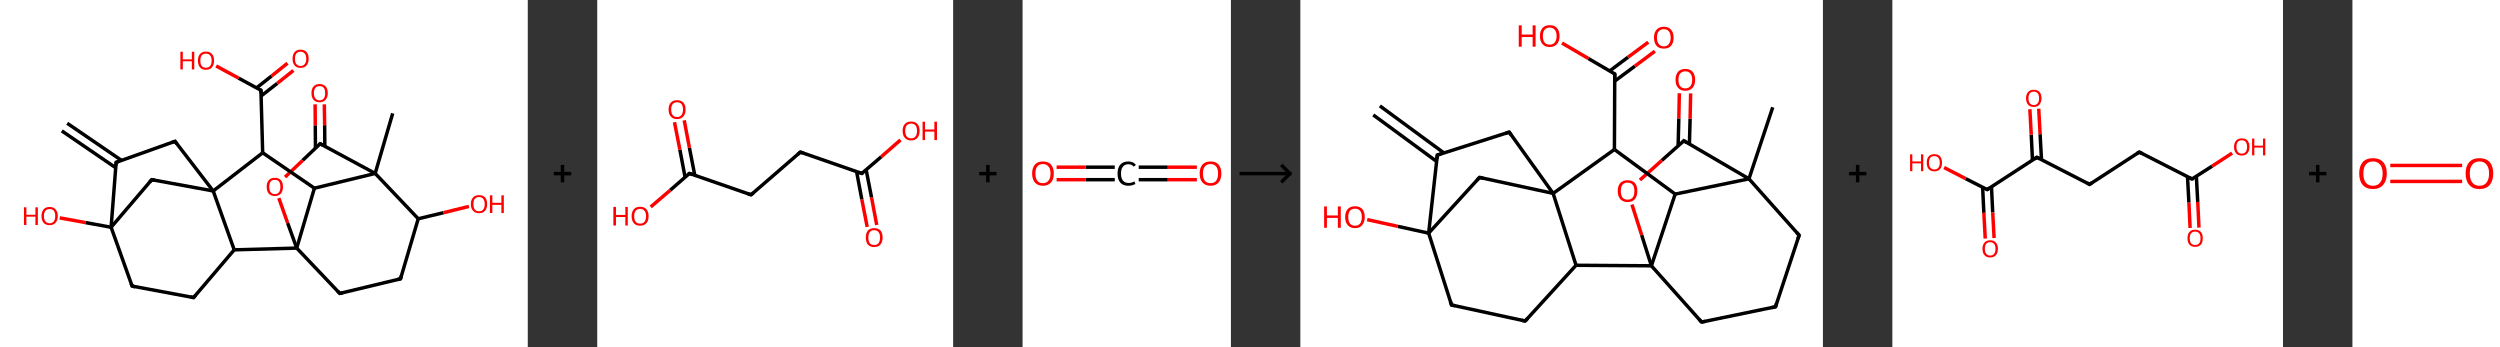 <?xml version='1.0' encoding='ASCII' standalone='yes'?>
<svg xmlns="http://www.w3.org/2000/svg" xmlns:xlink="http://www.w3.org/1999/xlink" version="1.1" width="1440.0px" viewBox="0 0 1440.0 200.0" height="200.0px">
  <rect x="0" y="0" width="1440.0" height="200.0" fill="#333333" stroke="none"/>
  <g>
    <g transform="translate(0, 0) scale(1 1) "><!-- END OF HEADER -->
<rect style="opacity:1.0;fill:#FFFFFF;stroke:none" width="304.0" height="200.0" x="0.0" y="0.0"> </rect>
<path class="bond-0 atom-0 atom-1" d="M 38.7,71.0 L 70.0,92.4" style="fill:none;fill-rule:evenodd;stroke:#000000;stroke-width:2.0px;stroke-linecap:butt;stroke-linejoin:miter;stroke-opacity:1"/>
<path class="bond-0 atom-0 atom-1" d="M 35.6,75.4 L 66.6,96.6" style="fill:none;fill-rule:evenodd;stroke:#000000;stroke-width:2.0px;stroke-linecap:butt;stroke-linejoin:miter;stroke-opacity:1"/>
<path class="bond-1 atom-1 atom-2" d="M 66.9,93.5 L 100.8,81.4" style="fill:none;fill-rule:evenodd;stroke:#000000;stroke-width:2.0px;stroke-linecap:butt;stroke-linejoin:miter;stroke-opacity:1"/>
<path class="bond-2 atom-2 atom-3" d="M 100.8,81.4 L 122.8,110.0" style="fill:none;fill-rule:evenodd;stroke:#000000;stroke-width:2.0px;stroke-linecap:butt;stroke-linejoin:miter;stroke-opacity:1"/>
<path class="bond-3 atom-3 atom-4" d="M 122.8,110.0 L 87.4,103.5" style="fill:none;fill-rule:evenodd;stroke:#000000;stroke-width:2.0px;stroke-linecap:butt;stroke-linejoin:miter;stroke-opacity:1"/>
<path class="bond-4 atom-4 atom-5" d="M 87.4,103.5 L 64.0,130.9" style="fill:none;fill-rule:evenodd;stroke:#000000;stroke-width:2.0px;stroke-linecap:butt;stroke-linejoin:miter;stroke-opacity:1"/>
<path class="bond-5 atom-5 atom-6" d="M 64.0,130.9 L 49.2,128.2" style="fill:none;fill-rule:evenodd;stroke:#000000;stroke-width:2.0px;stroke-linecap:butt;stroke-linejoin:miter;stroke-opacity:1"/>
<path class="bond-5 atom-5 atom-6" d="M 49.2,128.2 L 34.4,125.5" style="fill:none;fill-rule:evenodd;stroke:#FF0000;stroke-width:2.0px;stroke-linecap:butt;stroke-linejoin:miter;stroke-opacity:1"/>
<path class="bond-6 atom-5 atom-7" d="M 64.0,130.9 L 76.1,164.8" style="fill:none;fill-rule:evenodd;stroke:#000000;stroke-width:2.0px;stroke-linecap:butt;stroke-linejoin:miter;stroke-opacity:1"/>
<path class="bond-7 atom-7 atom-8" d="M 76.1,164.8 L 111.5,171.4" style="fill:none;fill-rule:evenodd;stroke:#000000;stroke-width:2.0px;stroke-linecap:butt;stroke-linejoin:miter;stroke-opacity:1"/>
<path class="bond-8 atom-8 atom-9" d="M 111.5,171.4 L 134.9,143.9" style="fill:none;fill-rule:evenodd;stroke:#000000;stroke-width:2.0px;stroke-linecap:butt;stroke-linejoin:miter;stroke-opacity:1"/>
<path class="bond-9 atom-9 atom-10" d="M 134.9,143.9 L 170.9,142.9" style="fill:none;fill-rule:evenodd;stroke:#000000;stroke-width:2.0px;stroke-linecap:butt;stroke-linejoin:miter;stroke-opacity:1"/>
<path class="bond-10 atom-10 atom-11" d="M 170.9,142.9 L 195.7,169.0" style="fill:none;fill-rule:evenodd;stroke:#000000;stroke-width:2.0px;stroke-linecap:butt;stroke-linejoin:miter;stroke-opacity:1"/>
<path class="bond-11 atom-11 atom-12" d="M 195.7,169.0 L 230.7,160.6" style="fill:none;fill-rule:evenodd;stroke:#000000;stroke-width:2.0px;stroke-linecap:butt;stroke-linejoin:miter;stroke-opacity:1"/>
<path class="bond-12 atom-12 atom-13" d="M 230.7,160.6 L 240.9,126.0" style="fill:none;fill-rule:evenodd;stroke:#000000;stroke-width:2.0px;stroke-linecap:butt;stroke-linejoin:miter;stroke-opacity:1"/>
<path class="bond-13 atom-13 atom-14" d="M 240.9,126.0 L 255.5,122.5" style="fill:none;fill-rule:evenodd;stroke:#000000;stroke-width:2.0px;stroke-linecap:butt;stroke-linejoin:miter;stroke-opacity:1"/>
<path class="bond-13 atom-13 atom-14" d="M 255.5,122.5 L 270.1,118.9" style="fill:none;fill-rule:evenodd;stroke:#FF0000;stroke-width:2.0px;stroke-linecap:butt;stroke-linejoin:miter;stroke-opacity:1"/>
<path class="bond-14 atom-13 atom-15" d="M 240.9,126.0 L 216.1,99.9" style="fill:none;fill-rule:evenodd;stroke:#000000;stroke-width:2.0px;stroke-linecap:butt;stroke-linejoin:miter;stroke-opacity:1"/>
<path class="bond-15 atom-15 atom-16" d="M 216.1,99.9 L 226.2,65.3" style="fill:none;fill-rule:evenodd;stroke:#000000;stroke-width:2.0px;stroke-linecap:butt;stroke-linejoin:miter;stroke-opacity:1"/>
<path class="bond-16 atom-15 atom-17" d="M 216.1,99.9 L 184.4,82.8" style="fill:none;fill-rule:evenodd;stroke:#000000;stroke-width:2.0px;stroke-linecap:butt;stroke-linejoin:miter;stroke-opacity:1"/>
<path class="bond-17 atom-17 atom-18" d="M 187.1,84.2 L 187.0,72.1" style="fill:none;fill-rule:evenodd;stroke:#000000;stroke-width:2.0px;stroke-linecap:butt;stroke-linejoin:miter;stroke-opacity:1"/>
<path class="bond-17 atom-17 atom-18" d="M 187.0,72.1 L 186.8,60.1" style="fill:none;fill-rule:evenodd;stroke:#FF0000;stroke-width:2.0px;stroke-linecap:butt;stroke-linejoin:miter;stroke-opacity:1"/>
<path class="bond-17 atom-17 atom-18" d="M 181.7,85.3 L 181.6,72.2" style="fill:none;fill-rule:evenodd;stroke:#000000;stroke-width:2.0px;stroke-linecap:butt;stroke-linejoin:miter;stroke-opacity:1"/>
<path class="bond-17 atom-17 atom-18" d="M 181.6,72.2 L 181.5,60.1" style="fill:none;fill-rule:evenodd;stroke:#FF0000;stroke-width:2.0px;stroke-linecap:butt;stroke-linejoin:miter;stroke-opacity:1"/>
<path class="bond-18 atom-17 atom-19" d="M 184.4,82.8 L 174.3,92.4" style="fill:none;fill-rule:evenodd;stroke:#000000;stroke-width:2.0px;stroke-linecap:butt;stroke-linejoin:miter;stroke-opacity:1"/>
<path class="bond-18 atom-17 atom-19" d="M 174.3,92.4 L 164.2,102.0" style="fill:none;fill-rule:evenodd;stroke:#FF0000;stroke-width:2.0px;stroke-linecap:butt;stroke-linejoin:miter;stroke-opacity:1"/>
<path class="bond-19 atom-15 atom-20" d="M 216.1,99.9 L 181.1,108.4" style="fill:none;fill-rule:evenodd;stroke:#000000;stroke-width:2.0px;stroke-linecap:butt;stroke-linejoin:miter;stroke-opacity:1"/>
<path class="bond-20 atom-20 atom-21" d="M 181.1,108.4 L 151.3,88.0" style="fill:none;fill-rule:evenodd;stroke:#000000;stroke-width:2.0px;stroke-linecap:butt;stroke-linejoin:miter;stroke-opacity:1"/>
<path class="bond-21 atom-21 atom-22" d="M 151.3,88.0 L 150.3,52.0" style="fill:none;fill-rule:evenodd;stroke:#000000;stroke-width:2.0px;stroke-linecap:butt;stroke-linejoin:miter;stroke-opacity:1"/>
<path class="bond-22 atom-22 atom-23" d="M 150.4,55.3 L 159.7,48.0" style="fill:none;fill-rule:evenodd;stroke:#000000;stroke-width:2.0px;stroke-linecap:butt;stroke-linejoin:miter;stroke-opacity:1"/>
<path class="bond-22 atom-22 atom-23" d="M 159.7,48.0 L 169.0,40.6" style="fill:none;fill-rule:evenodd;stroke:#FF0000;stroke-width:2.0px;stroke-linecap:butt;stroke-linejoin:miter;stroke-opacity:1"/>
<path class="bond-22 atom-22 atom-23" d="M 147.8,50.6 L 156.4,43.8" style="fill:none;fill-rule:evenodd;stroke:#000000;stroke-width:2.0px;stroke-linecap:butt;stroke-linejoin:miter;stroke-opacity:1"/>
<path class="bond-22 atom-22 atom-23" d="M 156.4,43.8 L 165.6,36.4" style="fill:none;fill-rule:evenodd;stroke:#FF0000;stroke-width:2.0px;stroke-linecap:butt;stroke-linejoin:miter;stroke-opacity:1"/>
<path class="bond-23 atom-22 atom-24" d="M 150.3,52.0 L 137.4,45.0" style="fill:none;fill-rule:evenodd;stroke:#000000;stroke-width:2.0px;stroke-linecap:butt;stroke-linejoin:miter;stroke-opacity:1"/>
<path class="bond-23 atom-22 atom-24" d="M 137.4,45.0 L 124.5,38.0" style="fill:none;fill-rule:evenodd;stroke:#FF0000;stroke-width:2.0px;stroke-linecap:butt;stroke-linejoin:miter;stroke-opacity:1"/>
<path class="bond-24 atom-5 atom-1" d="M 64.0,130.9 L 66.9,93.5" style="fill:none;fill-rule:evenodd;stroke:#000000;stroke-width:2.0px;stroke-linecap:butt;stroke-linejoin:miter;stroke-opacity:1"/>
<path class="bond-25 atom-19 atom-10" d="M 160.6,114.1 L 165.7,128.5" style="fill:none;fill-rule:evenodd;stroke:#FF0000;stroke-width:2.0px;stroke-linecap:butt;stroke-linejoin:miter;stroke-opacity:1"/>
<path class="bond-25 atom-19 atom-10" d="M 165.7,128.5 L 170.9,142.9" style="fill:none;fill-rule:evenodd;stroke:#000000;stroke-width:2.0px;stroke-linecap:butt;stroke-linejoin:miter;stroke-opacity:1"/>
<path class="bond-26 atom-9 atom-3" d="M 134.9,143.9 L 122.8,110.0" style="fill:none;fill-rule:evenodd;stroke:#000000;stroke-width:2.0px;stroke-linecap:butt;stroke-linejoin:miter;stroke-opacity:1"/>
<path class="bond-27 atom-20 atom-10" d="M 181.1,108.4 L 170.9,142.9" style="fill:none;fill-rule:evenodd;stroke:#000000;stroke-width:2.0px;stroke-linecap:butt;stroke-linejoin:miter;stroke-opacity:1"/>
<path class="bond-28 atom-21 atom-3" d="M 151.3,88.0 L 122.8,110.0" style="fill:none;fill-rule:evenodd;stroke:#000000;stroke-width:2.0px;stroke-linecap:butt;stroke-linejoin:miter;stroke-opacity:1"/>
<path d="M 68.6,92.9 L 66.9,93.5 L 66.7,95.4" style="fill:none;stroke:#000000;stroke-width:2.0px;stroke-linecap:butt;stroke-linejoin:miter;stroke-opacity:1;"/>
<path d="M 99.1,82.0 L 100.8,81.4 L 101.9,82.9" style="fill:none;stroke:#000000;stroke-width:2.0px;stroke-linecap:butt;stroke-linejoin:miter;stroke-opacity:1;"/>
<path d="M 89.1,103.8 L 87.4,103.5 L 86.2,104.9" style="fill:none;stroke:#000000;stroke-width:2.0px;stroke-linecap:butt;stroke-linejoin:miter;stroke-opacity:1;"/>
<path d="M 75.5,163.2 L 76.1,164.8 L 77.9,165.2" style="fill:none;stroke:#000000;stroke-width:2.0px;stroke-linecap:butt;stroke-linejoin:miter;stroke-opacity:1;"/>
<path d="M 109.7,171.0 L 111.5,171.4 L 112.7,170.0" style="fill:none;stroke:#000000;stroke-width:2.0px;stroke-linecap:butt;stroke-linejoin:miter;stroke-opacity:1;"/>
<path d="M 194.5,167.7 L 195.7,169.0 L 197.5,168.6" style="fill:none;stroke:#000000;stroke-width:2.0px;stroke-linecap:butt;stroke-linejoin:miter;stroke-opacity:1;"/>
<path d="M 229.0,161.0 L 230.7,160.6 L 231.2,158.8" style="fill:none;stroke:#000000;stroke-width:2.0px;stroke-linecap:butt;stroke-linejoin:miter;stroke-opacity:1;"/>
<path d="M 186.0,83.6 L 184.4,82.8 L 183.9,83.2" style="fill:none;stroke:#000000;stroke-width:2.0px;stroke-linecap:butt;stroke-linejoin:miter;stroke-opacity:1;"/>
<path d="M 150.4,53.8 L 150.3,52.0 L 149.7,51.7" style="fill:none;stroke:#000000;stroke-width:2.0px;stroke-linecap:butt;stroke-linejoin:miter;stroke-opacity:1;"/>
<path class="atom-6" d="M 13.8 119.4 L 15.2 119.4 L 15.2 123.7 L 20.4 123.7 L 20.4 119.4 L 21.8 119.4 L 21.8 129.6 L 20.4 129.6 L 20.4 124.8 L 15.2 124.8 L 15.2 129.6 L 13.8 129.6 L 13.8 119.4 " fill="#FF0000"/>
<path class="atom-6" d="M 23.9 124.4 Q 23.9 122.0, 25.1 120.6 Q 26.3 119.2, 28.6 119.2 Q 30.8 119.2, 32.0 120.6 Q 33.3 122.0, 33.3 124.4 Q 33.3 126.9, 32.0 128.3 Q 30.8 129.7, 28.6 129.7 Q 26.3 129.7, 25.1 128.3 Q 23.9 126.9, 23.9 124.4 M 28.6 128.6 Q 30.1 128.6, 31.0 127.5 Q 31.8 126.5, 31.8 124.4 Q 31.8 122.4, 31.0 121.4 Q 30.1 120.4, 28.6 120.4 Q 27.0 120.4, 26.2 121.4 Q 25.3 122.4, 25.3 124.4 Q 25.3 126.5, 26.2 127.5 Q 27.0 128.6, 28.6 128.6 " fill="#FF0000"/>
<path class="atom-14" d="M 271.2 117.6 Q 271.2 115.1, 272.5 113.7 Q 273.7 112.4, 275.9 112.4 Q 278.2 112.4, 279.4 113.7 Q 280.6 115.1, 280.6 117.6 Q 280.6 120.0, 279.4 121.4 Q 278.2 122.8, 275.9 122.8 Q 273.7 122.8, 272.5 121.4 Q 271.2 120.1, 271.2 117.6 M 275.9 121.7 Q 277.5 121.7, 278.3 120.7 Q 279.2 119.6, 279.2 117.6 Q 279.2 115.6, 278.3 114.5 Q 277.5 113.5, 275.9 113.5 Q 274.4 113.5, 273.5 114.5 Q 272.7 115.5, 272.7 117.6 Q 272.7 119.6, 273.5 120.7 Q 274.4 121.7, 275.9 121.7 " fill="#FF0000"/>
<path class="atom-14" d="M 282.2 112.5 L 283.6 112.5 L 283.6 116.8 L 288.8 116.8 L 288.8 112.5 L 290.2 112.5 L 290.2 122.7 L 288.8 122.7 L 288.8 118.0 L 283.6 118.0 L 283.6 122.7 L 282.2 122.7 L 282.2 112.5 " fill="#FF0000"/>
<path class="atom-18" d="M 179.4 53.6 Q 179.4 51.2, 180.6 49.8 Q 181.8 48.4, 184.1 48.4 Q 186.3 48.4, 187.6 49.8 Q 188.8 51.2, 188.8 53.6 Q 188.8 56.1, 187.5 57.5 Q 186.3 58.9, 184.1 58.9 Q 181.8 58.9, 180.6 57.5 Q 179.4 56.1, 179.4 53.6 M 184.1 57.8 Q 185.6 57.8, 186.5 56.7 Q 187.3 55.7, 187.3 53.6 Q 187.3 51.6, 186.5 50.6 Q 185.6 49.6, 184.1 49.6 Q 182.5 49.6, 181.7 50.6 Q 180.8 51.6, 180.8 53.6 Q 180.8 55.7, 181.7 56.7 Q 182.5 57.8, 184.1 57.8 " fill="#FF0000"/>
<path class="atom-19" d="M 153.6 107.6 Q 153.6 105.2, 154.8 103.8 Q 156.0 102.4, 158.3 102.4 Q 160.6 102.4, 161.8 103.8 Q 163.0 105.2, 163.0 107.6 Q 163.0 110.1, 161.8 111.5 Q 160.5 112.9, 158.3 112.9 Q 156.0 112.9, 154.8 111.5 Q 153.6 110.1, 153.6 107.6 M 158.3 111.8 Q 159.9 111.8, 160.7 110.7 Q 161.5 109.7, 161.5 107.6 Q 161.5 105.6, 160.7 104.6 Q 159.9 103.6, 158.3 103.6 Q 156.7 103.6, 155.9 104.6 Q 155.1 105.6, 155.1 107.6 Q 155.1 109.7, 155.9 110.7 Q 156.7 111.8, 158.3 111.8 " fill="#FF0000"/>
<path class="atom-23" d="M 168.5 33.8 Q 168.5 31.4, 169.7 30.0 Q 170.9 28.6, 173.1 28.6 Q 175.4 28.6, 176.6 30.0 Q 177.8 31.4, 177.8 33.8 Q 177.8 36.3, 176.6 37.7 Q 175.4 39.1, 173.1 39.1 Q 170.9 39.1, 169.7 37.7 Q 168.5 36.3, 168.5 33.8 M 173.1 38.0 Q 174.7 38.0, 175.5 36.9 Q 176.4 35.9, 176.4 33.8 Q 176.4 31.8, 175.5 30.8 Q 174.7 29.8, 173.1 29.8 Q 171.6 29.8, 170.7 30.8 Q 169.9 31.8, 169.9 33.8 Q 169.9 35.9, 170.7 36.9 Q 171.6 38.0, 173.1 38.0 " fill="#FF0000"/>
<path class="atom-24" d="M 103.9 29.8 L 105.3 29.8 L 105.3 34.2 L 110.5 34.2 L 110.5 29.8 L 111.9 29.8 L 111.9 40.0 L 110.5 40.0 L 110.5 35.3 L 105.3 35.3 L 105.3 40.0 L 103.9 40.0 L 103.9 29.8 " fill="#FF0000"/>
<path class="atom-24" d="M 114.0 34.9 Q 114.0 32.4, 115.2 31.1 Q 116.4 29.7, 118.6 29.7 Q 120.9 29.7, 122.1 31.1 Q 123.3 32.4, 123.3 34.9 Q 123.3 37.4, 122.1 38.8 Q 120.9 40.2, 118.6 40.2 Q 116.4 40.2, 115.2 38.8 Q 114.0 37.4, 114.0 34.9 M 118.6 39.0 Q 120.2 39.0, 121.0 38.0 Q 121.9 36.9, 121.9 34.9 Q 121.9 32.9, 121.0 31.9 Q 120.2 30.9, 118.6 30.9 Q 117.1 30.9, 116.2 31.9 Q 115.4 32.9, 115.4 34.9 Q 115.4 37.0, 116.2 38.0 Q 117.1 39.0, 118.6 39.0 " fill="#FF0000"/>
</g>
    <g transform="translate(304.0, 0) scale(1 1) "><line x1="15" y1="100" x2="25" y2="100" style="stroke:rgb(0,0,0);stroke-width:2"/>
  <line x1="20" y1="95" x2="20" y2="105" style="stroke:rgb(0,0,0);stroke-width:2"/>
</g>
    <g transform="translate(344.0, 0) scale(1 1) "><!-- END OF HEADER -->
<rect style="opacity:1.0;fill:#FFFFFF;stroke:none" width="205.0" height="200.0" x="0.0" y="0.0"> </rect>
<path class="bond-0 atom-0 atom-1" d="M 155.5,130.7 L 152.4,114.8" style="fill:none;fill-rule:evenodd;stroke:#FF0000;stroke-width:2.0px;stroke-linecap:butt;stroke-linejoin:miter;stroke-opacity:1"/>
<path class="bond-0 atom-0 atom-1" d="M 152.4,114.8 L 149.4,98.9" style="fill:none;fill-rule:evenodd;stroke:#000000;stroke-width:2.0px;stroke-linecap:butt;stroke-linejoin:miter;stroke-opacity:1"/>
<path class="bond-0 atom-0 atom-1" d="M 161.0,129.6 L 158.0,113.7" style="fill:none;fill-rule:evenodd;stroke:#FF0000;stroke-width:2.0px;stroke-linecap:butt;stroke-linejoin:miter;stroke-opacity:1"/>
<path class="bond-0 atom-0 atom-1" d="M 158.0,113.7 L 154.9,97.8" style="fill:none;fill-rule:evenodd;stroke:#000000;stroke-width:2.0px;stroke-linecap:butt;stroke-linejoin:miter;stroke-opacity:1"/>
<path class="bond-1 atom-1 atom-2" d="M 152.4,99.9 L 163.6,90.3" style="fill:none;fill-rule:evenodd;stroke:#000000;stroke-width:2.0px;stroke-linecap:butt;stroke-linejoin:miter;stroke-opacity:1"/>
<path class="bond-1 atom-1 atom-2" d="M 163.6,90.3 L 174.7,80.6" style="fill:none;fill-rule:evenodd;stroke:#FF0000;stroke-width:2.0px;stroke-linecap:butt;stroke-linejoin:miter;stroke-opacity:1"/>
<path class="bond-2 atom-1 atom-3" d="M 152.4,99.9 L 117.0,87.6" style="fill:none;fill-rule:evenodd;stroke:#000000;stroke-width:2.0px;stroke-linecap:butt;stroke-linejoin:miter;stroke-opacity:1"/>
<path class="bond-3 atom-3 atom-4" d="M 117.0,87.6 L 88.6,112.2" style="fill:none;fill-rule:evenodd;stroke:#000000;stroke-width:2.0px;stroke-linecap:butt;stroke-linejoin:miter;stroke-opacity:1"/>
<path class="bond-4 atom-4 atom-5" d="M 88.6,112.2 L 53.1,99.9" style="fill:none;fill-rule:evenodd;stroke:#000000;stroke-width:2.0px;stroke-linecap:butt;stroke-linejoin:miter;stroke-opacity:1"/>
<path class="bond-5 atom-5 atom-6" d="M 56.2,101.0 L 53.1,85.1" style="fill:none;fill-rule:evenodd;stroke:#000000;stroke-width:2.0px;stroke-linecap:butt;stroke-linejoin:miter;stroke-opacity:1"/>
<path class="bond-5 atom-5 atom-6" d="M 53.1,85.1 L 50.1,69.3" style="fill:none;fill-rule:evenodd;stroke:#FF0000;stroke-width:2.0px;stroke-linecap:butt;stroke-linejoin:miter;stroke-opacity:1"/>
<path class="bond-5 atom-5 atom-6" d="M 50.6,102.0 L 47.6,86.2" style="fill:none;fill-rule:evenodd;stroke:#000000;stroke-width:2.0px;stroke-linecap:butt;stroke-linejoin:miter;stroke-opacity:1"/>
<path class="bond-5 atom-5 atom-6" d="M 47.6,86.2 L 44.5,70.4" style="fill:none;fill-rule:evenodd;stroke:#FF0000;stroke-width:2.0px;stroke-linecap:butt;stroke-linejoin:miter;stroke-opacity:1"/>
<path class="bond-6 atom-5 atom-7" d="M 53.1,99.9 L 42.0,109.6" style="fill:none;fill-rule:evenodd;stroke:#000000;stroke-width:2.0px;stroke-linecap:butt;stroke-linejoin:miter;stroke-opacity:1"/>
<path class="bond-6 atom-5 atom-7" d="M 42.0,109.6 L 30.8,119.2" style="fill:none;fill-rule:evenodd;stroke:#FF0000;stroke-width:2.0px;stroke-linecap:butt;stroke-linejoin:miter;stroke-opacity:1"/>
<path d="M 153.0,99.4 L 152.4,99.9 L 150.7,99.3" style="fill:none;stroke:#000000;stroke-width:2.0px;stroke-linecap:butt;stroke-linejoin:miter;stroke-opacity:1;"/>
<path d="M 118.7,88.2 L 117.0,87.6 L 115.5,88.9" style="fill:none;stroke:#000000;stroke-width:2.0px;stroke-linecap:butt;stroke-linejoin:miter;stroke-opacity:1;"/>
<path d="M 90.0,111.0 L 88.6,112.2 L 86.8,111.6" style="fill:none;stroke:#000000;stroke-width:2.0px;stroke-linecap:butt;stroke-linejoin:miter;stroke-opacity:1;"/>
<path d="M 54.9,100.5 L 53.1,99.9 L 52.5,100.4" style="fill:none;stroke:#000000;stroke-width:2.0px;stroke-linecap:butt;stroke-linejoin:miter;stroke-opacity:1;"/>
<path class="atom-0" d="M 154.7 136.8 Q 154.7 134.3, 155.9 132.8 Q 157.2 131.4, 159.5 131.4 Q 161.9 131.4, 163.2 132.8 Q 164.4 134.3, 164.4 136.8 Q 164.4 139.4, 163.1 140.9 Q 161.9 142.3, 159.5 142.3 Q 157.2 142.3, 155.9 140.9 Q 154.7 139.4, 154.7 136.8 M 159.5 141.1 Q 161.2 141.1, 162.0 140.1 Q 162.9 139.0, 162.9 136.8 Q 162.9 134.7, 162.0 133.7 Q 161.2 132.6, 159.5 132.6 Q 157.9 132.6, 157.0 133.7 Q 156.2 134.7, 156.2 136.8 Q 156.2 139.0, 157.0 140.1 Q 157.9 141.1, 159.5 141.1 " fill="#FF0000"/>
<path class="atom-2" d="M 175.9 75.4 Q 175.9 72.8, 177.2 71.4 Q 178.5 70.0, 180.8 70.0 Q 183.2 70.0, 184.4 71.4 Q 185.7 72.8, 185.7 75.4 Q 185.7 77.9, 184.4 79.4 Q 183.2 80.9, 180.8 80.9 Q 178.5 80.9, 177.2 79.4 Q 175.9 78.0, 175.9 75.4 M 180.8 79.7 Q 182.4 79.7, 183.3 78.6 Q 184.2 77.5, 184.2 75.4 Q 184.2 73.3, 183.3 72.2 Q 182.4 71.2, 180.8 71.2 Q 179.2 71.2, 178.3 72.2 Q 177.4 73.3, 177.4 75.4 Q 177.4 77.5, 178.3 78.6 Q 179.2 79.7, 180.8 79.7 " fill="#FF0000"/>
<path class="atom-2" d="M 187.4 70.1 L 188.8 70.1 L 188.8 74.6 L 194.2 74.6 L 194.2 70.1 L 195.7 70.1 L 195.7 80.7 L 194.2 80.7 L 194.2 75.8 L 188.8 75.8 L 188.8 80.7 L 187.4 80.7 L 187.4 70.1 " fill="#FF0000"/>
<path class="atom-6" d="M 41.1 63.1 Q 41.1 60.5, 42.4 59.1 Q 43.6 57.7, 46.0 57.7 Q 48.3 57.7, 49.6 59.1 Q 50.9 60.5, 50.9 63.1 Q 50.9 65.7, 49.6 67.1 Q 48.3 68.6, 46.0 68.6 Q 43.6 68.6, 42.4 67.1 Q 41.1 65.7, 41.1 63.1 M 46.0 67.4 Q 47.6 67.4, 48.5 66.3 Q 49.4 65.2, 49.4 63.1 Q 49.4 61.0, 48.5 59.9 Q 47.6 58.9, 46.0 58.9 Q 44.4 58.9, 43.5 59.9 Q 42.6 61.0, 42.6 63.1 Q 42.6 65.2, 43.5 66.3 Q 44.4 67.4, 46.0 67.4 " fill="#FF0000"/>
<path class="atom-7" d="M 9.3 119.2 L 10.8 119.2 L 10.8 123.8 L 16.2 123.8 L 16.2 119.2 L 17.6 119.2 L 17.6 129.9 L 16.2 129.9 L 16.2 125.0 L 10.8 125.0 L 10.8 129.9 L 9.3 129.9 L 9.3 119.2 " fill="#FF0000"/>
<path class="atom-7" d="M 19.8 124.5 Q 19.8 122.0, 21.1 120.5 Q 22.3 119.1, 24.7 119.1 Q 27.1 119.1, 28.3 120.5 Q 29.6 122.0, 29.6 124.5 Q 29.6 127.1, 28.3 128.6 Q 27.0 130.0, 24.7 130.0 Q 22.4 130.0, 21.1 128.6 Q 19.8 127.1, 19.8 124.5 M 24.7 128.8 Q 26.3 128.8, 27.2 127.8 Q 28.1 126.7, 28.1 124.5 Q 28.1 122.4, 27.2 121.4 Q 26.3 120.3, 24.7 120.3 Q 23.1 120.3, 22.2 121.4 Q 21.3 122.4, 21.3 124.5 Q 21.3 126.7, 22.2 127.8 Q 23.1 128.8, 24.7 128.8 " fill="#FF0000"/>
</g>
    <g transform="translate(549.0, 0) scale(1 1) "><line x1="15" y1="100" x2="25" y2="100" style="stroke:rgb(0,0,0);stroke-width:2"/>
  <line x1="20" y1="95" x2="20" y2="105" style="stroke:rgb(0,0,0);stroke-width:2"/>
</g>
    <g transform="translate(589.0, 0) scale(1 1) "><!-- END OF HEADER -->
<rect style="opacity:1.0;fill:#FFFFFF;stroke:none" width="120.0" height="200.0" x="0.0" y="0.0"> </rect>
<path class="bond-0 atom-0 atom-1" d="M 100.4,103.5 L 83.6,103.5" style="fill:none;fill-rule:evenodd;stroke:#FF0000;stroke-width:2.0px;stroke-linecap:butt;stroke-linejoin:miter;stroke-opacity:1"/>
<path class="bond-0 atom-0 atom-1" d="M 83.6,103.5 L 66.9,103.5" style="fill:none;fill-rule:evenodd;stroke:#000000;stroke-width:2.0px;stroke-linecap:butt;stroke-linejoin:miter;stroke-opacity:1"/>
<path class="bond-0 atom-0 atom-1" d="M 100.4,96.3 L 83.6,96.3" style="fill:none;fill-rule:evenodd;stroke:#FF0000;stroke-width:2.0px;stroke-linecap:butt;stroke-linejoin:miter;stroke-opacity:1"/>
<path class="bond-0 atom-0 atom-1" d="M 83.6,96.3 L 66.9,96.3" style="fill:none;fill-rule:evenodd;stroke:#000000;stroke-width:2.0px;stroke-linecap:butt;stroke-linejoin:miter;stroke-opacity:1"/>
<path class="bond-1 atom-1 atom-2" d="M 53.1,103.5 L 36.4,103.5" style="fill:none;fill-rule:evenodd;stroke:#000000;stroke-width:2.0px;stroke-linecap:butt;stroke-linejoin:miter;stroke-opacity:1"/>
<path class="bond-1 atom-1 atom-2" d="M 36.4,103.5 L 19.6,103.5" style="fill:none;fill-rule:evenodd;stroke:#FF0000;stroke-width:2.0px;stroke-linecap:butt;stroke-linejoin:miter;stroke-opacity:1"/>
<path class="bond-1 atom-1 atom-2" d="M 53.1,96.3 L 36.4,96.3" style="fill:none;fill-rule:evenodd;stroke:#000000;stroke-width:2.0px;stroke-linecap:butt;stroke-linejoin:miter;stroke-opacity:1"/>
<path class="bond-1 atom-1 atom-2" d="M 36.4,96.3 L 19.6,96.3" style="fill:none;fill-rule:evenodd;stroke:#FF0000;stroke-width:2.0px;stroke-linecap:butt;stroke-linejoin:miter;stroke-opacity:1"/>
<path class="atom-0" d="M 102.0 99.9 Q 102.0 96.7, 103.6 94.8 Q 105.2 93.0, 108.3 93.0 Q 111.3 93.0, 112.9 94.8 Q 114.5 96.7, 114.5 99.9 Q 114.5 103.3, 112.9 105.1 Q 111.3 107.0, 108.3 107.0 Q 105.3 107.0, 103.6 105.1 Q 102.0 103.3, 102.0 99.9 M 108.3 105.5 Q 110.4 105.5, 111.5 104.1 Q 112.6 102.7, 112.6 99.9 Q 112.6 97.2, 111.5 95.9 Q 110.4 94.5, 108.3 94.5 Q 106.2 94.5, 105.0 95.9 Q 103.9 97.2, 103.9 99.9 Q 103.9 102.7, 105.0 104.1 Q 106.2 105.5, 108.3 105.5 " fill="#FF0000"/>
<path class="atom-1" d="M 54.7 100.0 Q 54.7 96.6, 56.3 94.8 Q 57.9 93.0, 60.9 93.0 Q 63.8 93.0, 65.3 95.0 L 64.0 96.0 Q 62.9 94.6, 60.9 94.6 Q 58.9 94.6, 57.8 96.0 Q 56.7 97.3, 56.7 100.0 Q 56.7 102.7, 57.8 104.0 Q 59.0 105.4, 61.2 105.4 Q 62.7 105.4, 64.4 104.5 L 65.0 106.0 Q 64.2 106.4, 63.2 106.7 Q 62.1 107.0, 60.9 107.0 Q 57.9 107.0, 56.3 105.2 Q 54.7 103.3, 54.7 100.0 " fill="#000000"/>
<path class="atom-2" d="M 5.5 99.9 Q 5.5 96.7, 7.1 94.8 Q 8.7 93.0, 11.7 93.0 Q 14.8 93.0, 16.4 94.8 Q 18.0 96.7, 18.0 99.9 Q 18.0 103.3, 16.4 105.1 Q 14.7 107.0, 11.7 107.0 Q 8.7 107.0, 7.1 105.1 Q 5.5 103.3, 5.5 99.9 M 11.7 105.5 Q 13.8 105.5, 14.9 104.1 Q 16.1 102.7, 16.1 99.9 Q 16.1 97.2, 14.9 95.9 Q 13.8 94.5, 11.7 94.5 Q 9.6 94.5, 8.5 95.9 Q 7.4 97.2, 7.4 99.9 Q 7.4 102.7, 8.5 104.1 Q 9.6 105.5, 11.7 105.5 " fill="#FF0000"/>
</g>
    <g transform="translate(709.0, 0) scale(1 1) "><line x1="5" y1="100" x2="35" y2="100" style="stroke:rgb(0,0,0);stroke-width:2"/>
  <line x1="34" y1="100" x2="29" y2="95" style="stroke:rgb(0,0,0);stroke-width:2"/>
  <line x1="34" y1="100" x2="29" y2="105" style="stroke:rgb(0,0,0);stroke-width:2"/>
</g>
    <g transform="translate(749.0, 0) scale(1 1) "><!-- END OF HEADER -->
<rect style="opacity:1.0;fill:#FFFFFF;stroke:none" width="301.0" height="200.0" x="0.0" y="0.0"> </rect>
<path class="bond-0 atom-0 atom-1" d="M 45.8,61.0 L 82.7,88.1" style="fill:none;fill-rule:evenodd;stroke:#000000;stroke-width:2.0px;stroke-linecap:butt;stroke-linejoin:miter;stroke-opacity:1"/>
<path class="bond-0 atom-0 atom-1" d="M 42.0,66.2 L 78.5,93.0" style="fill:none;fill-rule:evenodd;stroke:#000000;stroke-width:2.0px;stroke-linecap:butt;stroke-linejoin:miter;stroke-opacity:1"/>
<path class="bond-1 atom-1 atom-2" d="M 78.9,89.3 L 120.3,76.1" style="fill:none;fill-rule:evenodd;stroke:#000000;stroke-width:2.0px;stroke-linecap:butt;stroke-linejoin:miter;stroke-opacity:1"/>
<path class="bond-2 atom-2 atom-3" d="M 120.3,76.1 L 145.6,111.4" style="fill:none;fill-rule:evenodd;stroke:#000000;stroke-width:2.0px;stroke-linecap:butt;stroke-linejoin:miter;stroke-opacity:1"/>
<path class="bond-3 atom-3 atom-4" d="M 145.6,111.4 L 103.2,102.2" style="fill:none;fill-rule:evenodd;stroke:#000000;stroke-width:2.0px;stroke-linecap:butt;stroke-linejoin:miter;stroke-opacity:1"/>
<path class="bond-4 atom-4 atom-5" d="M 103.2,102.2 L 73.9,134.3" style="fill:none;fill-rule:evenodd;stroke:#000000;stroke-width:2.0px;stroke-linecap:butt;stroke-linejoin:miter;stroke-opacity:1"/>
<path class="bond-5 atom-5 atom-6" d="M 73.9,134.3 L 56.2,130.4" style="fill:none;fill-rule:evenodd;stroke:#000000;stroke-width:2.0px;stroke-linecap:butt;stroke-linejoin:miter;stroke-opacity:1"/>
<path class="bond-5 atom-5 atom-6" d="M 56.2,130.4 L 38.5,126.5" style="fill:none;fill-rule:evenodd;stroke:#FF0000;stroke-width:2.0px;stroke-linecap:butt;stroke-linejoin:miter;stroke-opacity:1"/>
<path class="bond-6 atom-5 atom-7" d="M 73.9,134.3 L 87.1,175.7" style="fill:none;fill-rule:evenodd;stroke:#000000;stroke-width:2.0px;stroke-linecap:butt;stroke-linejoin:miter;stroke-opacity:1"/>
<path class="bond-7 atom-7 atom-8" d="M 87.1,175.7 L 129.5,184.9" style="fill:none;fill-rule:evenodd;stroke:#000000;stroke-width:2.0px;stroke-linecap:butt;stroke-linejoin:miter;stroke-opacity:1"/>
<path class="bond-8 atom-8 atom-9" d="M 129.5,184.9 L 158.8,152.8" style="fill:none;fill-rule:evenodd;stroke:#000000;stroke-width:2.0px;stroke-linecap:butt;stroke-linejoin:miter;stroke-opacity:1"/>
<path class="bond-9 atom-9 atom-10" d="M 158.8,152.8 L 202.2,153.1" style="fill:none;fill-rule:evenodd;stroke:#000000;stroke-width:2.0px;stroke-linecap:butt;stroke-linejoin:miter;stroke-opacity:1"/>
<path class="bond-10 atom-10 atom-11" d="M 202.2,153.1 L 231.1,185.5" style="fill:none;fill-rule:evenodd;stroke:#000000;stroke-width:2.0px;stroke-linecap:butt;stroke-linejoin:miter;stroke-opacity:1"/>
<path class="bond-11 atom-11 atom-12" d="M 231.1,185.5 L 273.7,176.7" style="fill:none;fill-rule:evenodd;stroke:#000000;stroke-width:2.0px;stroke-linecap:butt;stroke-linejoin:miter;stroke-opacity:1"/>
<path class="bond-12 atom-12 atom-13" d="M 273.7,176.7 L 287.3,135.5" style="fill:none;fill-rule:evenodd;stroke:#000000;stroke-width:2.0px;stroke-linecap:butt;stroke-linejoin:miter;stroke-opacity:1"/>
<path class="bond-13 atom-13 atom-14" d="M 287.3,135.5 L 258.4,103.0" style="fill:none;fill-rule:evenodd;stroke:#000000;stroke-width:2.0px;stroke-linecap:butt;stroke-linejoin:miter;stroke-opacity:1"/>
<path class="bond-14 atom-14 atom-15" d="M 258.4,103.0 L 272.1,61.8" style="fill:none;fill-rule:evenodd;stroke:#000000;stroke-width:2.0px;stroke-linecap:butt;stroke-linejoin:miter;stroke-opacity:1"/>
<path class="bond-15 atom-14 atom-16" d="M 258.4,103.0 L 220.9,81.1" style="fill:none;fill-rule:evenodd;stroke:#000000;stroke-width:2.0px;stroke-linecap:butt;stroke-linejoin:miter;stroke-opacity:1"/>
<path class="bond-16 atom-16 atom-17" d="M 224.1,83.0 L 224.5,68.4" style="fill:none;fill-rule:evenodd;stroke:#000000;stroke-width:2.0px;stroke-linecap:butt;stroke-linejoin:miter;stroke-opacity:1"/>
<path class="bond-16 atom-16 atom-17" d="M 224.5,68.4 L 224.8,53.8" style="fill:none;fill-rule:evenodd;stroke:#FF0000;stroke-width:2.0px;stroke-linecap:butt;stroke-linejoin:miter;stroke-opacity:1"/>
<path class="bond-16 atom-16 atom-17" d="M 217.6,84.0 L 218.0,68.2" style="fill:none;fill-rule:evenodd;stroke:#000000;stroke-width:2.0px;stroke-linecap:butt;stroke-linejoin:miter;stroke-opacity:1"/>
<path class="bond-16 atom-16 atom-17" d="M 218.0,68.2 L 218.3,53.7" style="fill:none;fill-rule:evenodd;stroke:#FF0000;stroke-width:2.0px;stroke-linecap:butt;stroke-linejoin:miter;stroke-opacity:1"/>
<path class="bond-17 atom-16 atom-18" d="M 220.9,81.1 L 208.2,92.4" style="fill:none;fill-rule:evenodd;stroke:#000000;stroke-width:2.0px;stroke-linecap:butt;stroke-linejoin:miter;stroke-opacity:1"/>
<path class="bond-17 atom-16 atom-18" d="M 208.2,92.4 L 195.6,103.7" style="fill:none;fill-rule:evenodd;stroke:#FF0000;stroke-width:2.0px;stroke-linecap:butt;stroke-linejoin:miter;stroke-opacity:1"/>
<path class="bond-18 atom-14 atom-19" d="M 258.4,103.0 L 215.9,111.8" style="fill:none;fill-rule:evenodd;stroke:#000000;stroke-width:2.0px;stroke-linecap:butt;stroke-linejoin:miter;stroke-opacity:1"/>
<path class="bond-19 atom-19 atom-20" d="M 215.9,111.8 L 180.9,86.1" style="fill:none;fill-rule:evenodd;stroke:#000000;stroke-width:2.0px;stroke-linecap:butt;stroke-linejoin:miter;stroke-opacity:1"/>
<path class="bond-20 atom-20 atom-21" d="M 180.9,86.1 L 181.1,42.6" style="fill:none;fill-rule:evenodd;stroke:#000000;stroke-width:2.0px;stroke-linecap:butt;stroke-linejoin:miter;stroke-opacity:1"/>
<path class="bond-21 atom-21 atom-22" d="M 181.1,46.7 L 192.7,38.1" style="fill:none;fill-rule:evenodd;stroke:#000000;stroke-width:2.0px;stroke-linecap:butt;stroke-linejoin:miter;stroke-opacity:1"/>
<path class="bond-21 atom-21 atom-22" d="M 192.7,38.1 L 204.2,29.5" style="fill:none;fill-rule:evenodd;stroke:#FF0000;stroke-width:2.0px;stroke-linecap:butt;stroke-linejoin:miter;stroke-opacity:1"/>
<path class="bond-21 atom-21 atom-22" d="M 178.1,40.9 L 188.8,32.9" style="fill:none;fill-rule:evenodd;stroke:#000000;stroke-width:2.0px;stroke-linecap:butt;stroke-linejoin:miter;stroke-opacity:1"/>
<path class="bond-21 atom-21 atom-22" d="M 188.8,32.9 L 200.4,24.3" style="fill:none;fill-rule:evenodd;stroke:#FF0000;stroke-width:2.0px;stroke-linecap:butt;stroke-linejoin:miter;stroke-opacity:1"/>
<path class="bond-22 atom-21 atom-23" d="M 181.1,42.6 L 165.9,33.7" style="fill:none;fill-rule:evenodd;stroke:#000000;stroke-width:2.0px;stroke-linecap:butt;stroke-linejoin:miter;stroke-opacity:1"/>
<path class="bond-22 atom-21 atom-23" d="M 165.9,33.7 L 150.7,24.8" style="fill:none;fill-rule:evenodd;stroke:#FF0000;stroke-width:2.0px;stroke-linecap:butt;stroke-linejoin:miter;stroke-opacity:1"/>
<path class="bond-23 atom-5 atom-1" d="M 73.9,134.3 L 78.9,89.3" style="fill:none;fill-rule:evenodd;stroke:#000000;stroke-width:2.0px;stroke-linecap:butt;stroke-linejoin:miter;stroke-opacity:1"/>
<path class="bond-24 atom-18 atom-10" d="M 191.0,117.8 L 196.6,135.4" style="fill:none;fill-rule:evenodd;stroke:#FF0000;stroke-width:2.0px;stroke-linecap:butt;stroke-linejoin:miter;stroke-opacity:1"/>
<path class="bond-24 atom-18 atom-10" d="M 196.6,135.4 L 202.2,153.1" style="fill:none;fill-rule:evenodd;stroke:#000000;stroke-width:2.0px;stroke-linecap:butt;stroke-linejoin:miter;stroke-opacity:1"/>
<path class="bond-25 atom-9 atom-3" d="M 158.8,152.8 L 145.6,111.4" style="fill:none;fill-rule:evenodd;stroke:#000000;stroke-width:2.0px;stroke-linecap:butt;stroke-linejoin:miter;stroke-opacity:1"/>
<path class="bond-26 atom-19 atom-10" d="M 215.9,111.8 L 202.2,153.1" style="fill:none;fill-rule:evenodd;stroke:#000000;stroke-width:2.0px;stroke-linecap:butt;stroke-linejoin:miter;stroke-opacity:1"/>
<path class="bond-27 atom-20 atom-3" d="M 180.9,86.1 L 145.6,111.4" style="fill:none;fill-rule:evenodd;stroke:#000000;stroke-width:2.0px;stroke-linecap:butt;stroke-linejoin:miter;stroke-opacity:1"/>
<path d="M 81.0,88.7 L 78.9,89.3 L 78.6,91.6" style="fill:none;stroke:#000000;stroke-width:2.0px;stroke-linecap:butt;stroke-linejoin:miter;stroke-opacity:1;"/>
<path d="M 118.2,76.8 L 120.3,76.1 L 121.5,77.9" style="fill:none;stroke:#000000;stroke-width:2.0px;stroke-linecap:butt;stroke-linejoin:miter;stroke-opacity:1;"/>
<path d="M 105.3,102.6 L 103.2,102.2 L 101.7,103.8" style="fill:none;stroke:#000000;stroke-width:2.0px;stroke-linecap:butt;stroke-linejoin:miter;stroke-opacity:1;"/>
<path d="M 86.4,173.6 L 87.1,175.7 L 89.2,176.1" style="fill:none;stroke:#000000;stroke-width:2.0px;stroke-linecap:butt;stroke-linejoin:miter;stroke-opacity:1;"/>
<path d="M 127.4,184.5 L 129.5,184.9 L 131.0,183.3" style="fill:none;stroke:#000000;stroke-width:2.0px;stroke-linecap:butt;stroke-linejoin:miter;stroke-opacity:1;"/>
<path d="M 229.7,183.9 L 231.1,185.5 L 233.2,185.1" style="fill:none;stroke:#000000;stroke-width:2.0px;stroke-linecap:butt;stroke-linejoin:miter;stroke-opacity:1;"/>
<path d="M 271.5,177.2 L 273.7,176.7 L 274.3,174.7" style="fill:none;stroke:#000000;stroke-width:2.0px;stroke-linecap:butt;stroke-linejoin:miter;stroke-opacity:1;"/>
<path d="M 286.6,137.5 L 287.3,135.5 L 285.9,133.9" style="fill:none;stroke:#000000;stroke-width:2.0px;stroke-linecap:butt;stroke-linejoin:miter;stroke-opacity:1;"/>
<path d="M 222.8,82.2 L 220.9,81.1 L 220.3,81.7" style="fill:none;stroke:#000000;stroke-width:2.0px;stroke-linecap:butt;stroke-linejoin:miter;stroke-opacity:1;"/>
<path d="M 181.1,44.8 L 181.1,42.6 L 180.4,42.2" style="fill:none;stroke:#000000;stroke-width:2.0px;stroke-linecap:butt;stroke-linejoin:miter;stroke-opacity:1;"/>
<path class="atom-6" d="M 13.7 118.9 L 15.3 118.9 L 15.3 124.1 L 21.6 124.1 L 21.6 118.9 L 23.3 118.9 L 23.3 131.2 L 21.6 131.2 L 21.6 125.5 L 15.3 125.5 L 15.3 131.2 L 13.7 131.2 L 13.7 118.9 " fill="#FF0000"/>
<path class="atom-6" d="M 25.8 125.0 Q 25.8 122.1, 27.3 120.4 Q 28.8 118.8, 31.5 118.8 Q 34.2 118.8, 35.7 120.4 Q 37.1 122.1, 37.1 125.0 Q 37.1 128.0, 35.6 129.7 Q 34.2 131.4, 31.5 131.4 Q 28.8 131.4, 27.3 129.7 Q 25.8 128.0, 25.8 125.0 M 31.5 130.0 Q 33.4 130.0, 34.4 128.8 Q 35.4 127.5, 35.4 125.0 Q 35.4 122.6, 34.4 121.4 Q 33.4 120.2, 31.5 120.2 Q 29.6 120.2, 28.6 121.4 Q 27.6 122.6, 27.6 125.0 Q 27.6 127.5, 28.6 128.8 Q 29.6 130.0, 31.5 130.0 " fill="#FF0000"/>
<path class="atom-17" d="M 216.1 46.0 Q 216.1 43.0, 217.6 41.3 Q 219.0 39.7, 221.8 39.7 Q 224.5 39.7, 225.9 41.3 Q 227.4 43.0, 227.4 46.0 Q 227.4 48.9, 225.9 50.6 Q 224.4 52.3, 221.8 52.3 Q 219.0 52.3, 217.6 50.6 Q 216.1 49.0, 216.1 46.0 M 221.8 50.9 Q 223.6 50.9, 224.6 49.7 Q 225.7 48.4, 225.7 46.0 Q 225.7 43.5, 224.6 42.3 Q 223.6 41.1, 221.8 41.1 Q 219.9 41.1, 218.8 42.3 Q 217.8 43.5, 217.8 46.0 Q 217.8 48.4, 218.8 49.7 Q 219.9 50.9, 221.8 50.9 " fill="#FF0000"/>
<path class="atom-18" d="M 182.8 110.0 Q 182.8 107.1, 184.3 105.4 Q 185.8 103.8, 188.5 103.8 Q 191.2 103.8, 192.7 105.4 Q 194.1 107.1, 194.1 110.0 Q 194.1 113.0, 192.7 114.7 Q 191.2 116.4, 188.5 116.4 Q 185.8 116.4, 184.3 114.7 Q 182.8 113.0, 182.8 110.0 M 188.5 115.0 Q 190.4 115.0, 191.4 113.8 Q 192.4 112.5, 192.4 110.0 Q 192.4 107.6, 191.4 106.4 Q 190.4 105.2, 188.5 105.2 Q 186.6 105.2, 185.6 106.4 Q 184.6 107.6, 184.6 110.0 Q 184.6 112.5, 185.6 113.8 Q 186.6 115.0, 188.5 115.0 " fill="#FF0000"/>
<path class="atom-22" d="M 203.7 21.7 Q 203.7 18.7, 205.2 17.1 Q 206.6 15.4, 209.4 15.4 Q 212.1 15.4, 213.5 17.1 Q 215.0 18.7, 215.0 21.7 Q 215.0 24.7, 213.5 26.4 Q 212.1 28.0, 209.4 28.0 Q 206.6 28.0, 205.2 26.4 Q 203.7 24.7, 203.7 21.7 M 209.4 26.7 Q 211.2 26.7, 212.2 25.4 Q 213.3 24.1, 213.3 21.7 Q 213.3 19.3, 212.2 18.0 Q 211.2 16.8, 209.4 16.8 Q 207.5 16.8, 206.5 18.0 Q 205.4 19.2, 205.4 21.7 Q 205.4 24.2, 206.5 25.4 Q 207.5 26.7, 209.4 26.7 " fill="#FF0000"/>
<path class="atom-23" d="M 125.8 14.6 L 127.5 14.6 L 127.5 19.9 L 133.8 19.9 L 133.8 14.6 L 135.5 14.6 L 135.5 26.9 L 133.8 26.9 L 133.8 21.3 L 127.5 21.3 L 127.5 26.9 L 125.8 26.9 L 125.8 14.6 " fill="#FF0000"/>
<path class="atom-23" d="M 138.0 20.8 Q 138.0 17.8, 139.5 16.1 Q 140.9 14.5, 143.6 14.5 Q 146.4 14.5, 147.8 16.1 Q 149.3 17.8, 149.3 20.8 Q 149.3 23.7, 147.8 25.4 Q 146.3 27.1, 143.6 27.1 Q 140.9 27.1, 139.5 25.4 Q 138.0 23.8, 138.0 20.8 M 143.6 25.7 Q 145.5 25.7, 146.5 24.5 Q 147.6 23.2, 147.6 20.8 Q 147.6 18.3, 146.5 17.1 Q 145.5 15.9, 143.6 15.9 Q 141.8 15.9, 140.7 17.1 Q 139.7 18.3, 139.7 20.8 Q 139.7 23.2, 140.7 24.5 Q 141.8 25.7, 143.6 25.7 " fill="#FF0000"/>
</g>
    <g transform="translate(1050.0, 0) scale(1 1) "><line x1="15" y1="100" x2="25" y2="100" style="stroke:rgb(0,0,0);stroke-width:2"/>
  <line x1="20" y1="95" x2="20" y2="105" style="stroke:rgb(0,0,0);stroke-width:2"/>
</g>
    <g transform="translate(1090.0, 0) scale(1 1) "><!-- END OF HEADER -->
<rect style="opacity:1.0;fill:#FFFFFF;stroke:none" width="225.0" height="200.0" x="0.0" y="0.0"> </rect>
<path class="bond-0 atom-0 atom-1" d="M 171.5,131.3 L 170.8,116.6" style="fill:none;fill-rule:evenodd;stroke:#FF0000;stroke-width:2.0px;stroke-linecap:butt;stroke-linejoin:miter;stroke-opacity:1"/>
<path class="bond-0 atom-0 atom-1" d="M 170.8,116.6 L 170.0,101.8" style="fill:none;fill-rule:evenodd;stroke:#000000;stroke-width:2.0px;stroke-linecap:butt;stroke-linejoin:miter;stroke-opacity:1"/>
<path class="bond-0 atom-0 atom-1" d="M 176.6,131.1 L 175.9,116.3" style="fill:none;fill-rule:evenodd;stroke:#FF0000;stroke-width:2.0px;stroke-linecap:butt;stroke-linejoin:miter;stroke-opacity:1"/>
<path class="bond-0 atom-0 atom-1" d="M 175.9,116.3 L 175.1,101.5" style="fill:none;fill-rule:evenodd;stroke:#000000;stroke-width:2.0px;stroke-linecap:butt;stroke-linejoin:miter;stroke-opacity:1"/>
<path class="bond-1 atom-1 atom-2" d="M 172.6,103.1 L 184.2,95.7" style="fill:none;fill-rule:evenodd;stroke:#000000;stroke-width:2.0px;stroke-linecap:butt;stroke-linejoin:miter;stroke-opacity:1"/>
<path class="bond-1 atom-1 atom-2" d="M 184.2,95.7 L 195.7,88.2" style="fill:none;fill-rule:evenodd;stroke:#FF0000;stroke-width:2.0px;stroke-linecap:butt;stroke-linejoin:miter;stroke-opacity:1"/>
<path class="bond-2 atom-1 atom-3" d="M 172.6,103.1 L 142.2,87.6" style="fill:none;fill-rule:evenodd;stroke:#000000;stroke-width:2.0px;stroke-linecap:butt;stroke-linejoin:miter;stroke-opacity:1"/>
<path class="bond-3 atom-3 atom-4" d="M 142.2,87.6 L 113.6,106.2" style="fill:none;fill-rule:evenodd;stroke:#000000;stroke-width:2.0px;stroke-linecap:butt;stroke-linejoin:miter;stroke-opacity:1"/>
<path class="bond-4 atom-4 atom-5" d="M 113.6,106.2 L 83.2,90.6" style="fill:none;fill-rule:evenodd;stroke:#000000;stroke-width:2.0px;stroke-linecap:butt;stroke-linejoin:miter;stroke-opacity:1"/>
<path class="bond-5 atom-5 atom-6" d="M 85.9,92.0 L 85.1,77.3" style="fill:none;fill-rule:evenodd;stroke:#000000;stroke-width:2.0px;stroke-linecap:butt;stroke-linejoin:miter;stroke-opacity:1"/>
<path class="bond-5 atom-5 atom-6" d="M 85.1,77.3 L 84.3,62.6" style="fill:none;fill-rule:evenodd;stroke:#FF0000;stroke-width:2.0px;stroke-linecap:butt;stroke-linejoin:miter;stroke-opacity:1"/>
<path class="bond-5 atom-5 atom-6" d="M 80.7,92.3 L 80.0,77.6" style="fill:none;fill-rule:evenodd;stroke:#000000;stroke-width:2.0px;stroke-linecap:butt;stroke-linejoin:miter;stroke-opacity:1"/>
<path class="bond-5 atom-5 atom-6" d="M 80.0,77.6 L 79.2,62.9" style="fill:none;fill-rule:evenodd;stroke:#FF0000;stroke-width:2.0px;stroke-linecap:butt;stroke-linejoin:miter;stroke-opacity:1"/>
<path class="bond-6 atom-5 atom-7" d="M 83.2,90.6 L 54.6,109.2" style="fill:none;fill-rule:evenodd;stroke:#000000;stroke-width:2.0px;stroke-linecap:butt;stroke-linejoin:miter;stroke-opacity:1"/>
<path class="bond-7 atom-7 atom-8" d="M 52.0,107.9 L 52.7,122.6" style="fill:none;fill-rule:evenodd;stroke:#000000;stroke-width:2.0px;stroke-linecap:butt;stroke-linejoin:miter;stroke-opacity:1"/>
<path class="bond-7 atom-7 atom-8" d="M 52.7,122.6 L 53.5,137.4" style="fill:none;fill-rule:evenodd;stroke:#FF0000;stroke-width:2.0px;stroke-linecap:butt;stroke-linejoin:miter;stroke-opacity:1"/>
<path class="bond-7 atom-7 atom-8" d="M 57.1,107.6 L 57.8,122.4" style="fill:none;fill-rule:evenodd;stroke:#000000;stroke-width:2.0px;stroke-linecap:butt;stroke-linejoin:miter;stroke-opacity:1"/>
<path class="bond-7 atom-7 atom-8" d="M 57.8,122.4 L 58.6,137.1" style="fill:none;fill-rule:evenodd;stroke:#FF0000;stroke-width:2.0px;stroke-linecap:butt;stroke-linejoin:miter;stroke-opacity:1"/>
<path class="bond-8 atom-7 atom-9" d="M 54.6,109.2 L 42.2,102.9" style="fill:none;fill-rule:evenodd;stroke:#000000;stroke-width:2.0px;stroke-linecap:butt;stroke-linejoin:miter;stroke-opacity:1"/>
<path class="bond-8 atom-7 atom-9" d="M 42.2,102.9 L 29.8,96.5" style="fill:none;fill-rule:evenodd;stroke:#FF0000;stroke-width:2.0px;stroke-linecap:butt;stroke-linejoin:miter;stroke-opacity:1"/>
<path d="M 173.2,102.8 L 172.6,103.1 L 171.1,102.4" style="fill:none;stroke:#000000;stroke-width:2.0px;stroke-linecap:butt;stroke-linejoin:miter;stroke-opacity:1;"/>
<path d="M 143.8,88.4 L 142.2,87.6 L 140.8,88.5" style="fill:none;stroke:#000000;stroke-width:2.0px;stroke-linecap:butt;stroke-linejoin:miter;stroke-opacity:1;"/>
<path d="M 115.0,105.2 L 113.6,106.2 L 112.1,105.4" style="fill:none;stroke:#000000;stroke-width:2.0px;stroke-linecap:butt;stroke-linejoin:miter;stroke-opacity:1;"/>
<path d="M 84.7,91.4 L 83.2,90.6 L 81.8,91.6" style="fill:none;stroke:#000000;stroke-width:2.0px;stroke-linecap:butt;stroke-linejoin:miter;stroke-opacity:1;"/>
<path d="M 56.0,108.3 L 54.6,109.2 L 54.0,108.9" style="fill:none;stroke:#000000;stroke-width:2.0px;stroke-linecap:butt;stroke-linejoin:miter;stroke-opacity:1;"/>
<path class="atom-0" d="M 170.0 137.2 Q 170.0 134.9, 171.1 133.6 Q 172.2 132.3, 174.4 132.3 Q 176.5 132.3, 177.7 133.6 Q 178.8 134.9, 178.8 137.2 Q 178.8 139.6, 177.7 140.9 Q 176.5 142.2, 174.4 142.2 Q 172.3 142.2, 171.1 140.9 Q 170.0 139.6, 170.0 137.2 M 174.4 141.1 Q 175.9 141.1, 176.7 140.2 Q 177.5 139.2, 177.5 137.2 Q 177.5 135.3, 176.7 134.4 Q 175.9 133.4, 174.4 133.4 Q 172.9 133.4, 172.1 134.4 Q 171.3 135.3, 171.3 137.2 Q 171.3 139.2, 172.1 140.2 Q 172.9 141.1, 174.4 141.1 " fill="#FF0000"/>
<path class="atom-2" d="M 196.8 84.6 Q 196.8 82.3, 198.0 81.0 Q 199.1 79.7, 201.3 79.7 Q 203.4 79.7, 204.6 81.0 Q 205.7 82.3, 205.7 84.6 Q 205.7 86.9, 204.5 88.3 Q 203.4 89.6, 201.3 89.6 Q 199.1 89.6, 198.0 88.3 Q 196.8 87.0, 196.8 84.6 M 201.3 88.5 Q 202.7 88.5, 203.5 87.5 Q 204.3 86.5, 204.3 84.6 Q 204.3 82.7, 203.5 81.7 Q 202.7 80.8, 201.3 80.8 Q 199.8 80.8, 199.0 81.7 Q 198.2 82.7, 198.2 84.6 Q 198.2 86.5, 199.0 87.5 Q 199.8 88.5, 201.3 88.5 " fill="#FF0000"/>
<path class="atom-2" d="M 207.2 79.8 L 208.5 79.8 L 208.5 83.9 L 213.5 83.9 L 213.5 79.8 L 214.8 79.8 L 214.8 89.5 L 213.5 89.5 L 213.5 85.0 L 208.5 85.0 L 208.5 89.5 L 207.2 89.5 L 207.2 79.8 " fill="#FF0000"/>
<path class="atom-6" d="M 77.0 56.6 Q 77.0 54.3, 78.2 53.0 Q 79.3 51.7, 81.5 51.7 Q 83.6 51.7, 84.8 53.0 Q 85.9 54.3, 85.9 56.6 Q 85.9 58.9, 84.7 60.3 Q 83.6 61.6, 81.5 61.6 Q 79.3 61.6, 78.2 60.3 Q 77.0 59.0, 77.0 56.6 M 81.5 60.5 Q 82.9 60.5, 83.7 59.5 Q 84.5 58.5, 84.5 56.6 Q 84.5 54.7, 83.7 53.7 Q 82.9 52.8, 81.5 52.8 Q 80.0 52.8, 79.2 53.7 Q 78.4 54.7, 78.4 56.6 Q 78.4 58.5, 79.2 59.5 Q 80.0 60.5, 81.5 60.5 " fill="#FF0000"/>
<path class="atom-8" d="M 51.9 143.3 Q 51.9 141.0, 53.1 139.7 Q 54.2 138.4, 56.3 138.4 Q 58.5 138.4, 59.6 139.7 Q 60.8 141.0, 60.8 143.3 Q 60.8 145.7, 59.6 147.0 Q 58.5 148.3, 56.3 148.3 Q 54.2 148.3, 53.1 147.0 Q 51.9 145.7, 51.9 143.3 M 56.3 147.2 Q 57.8 147.2, 58.6 146.2 Q 59.4 145.2, 59.4 143.3 Q 59.4 141.4, 58.6 140.5 Q 57.8 139.5, 56.3 139.5 Q 54.9 139.5, 54.1 140.4 Q 53.3 141.4, 53.3 143.3 Q 53.3 145.3, 54.1 146.2 Q 54.9 147.2, 56.3 147.2 " fill="#FF0000"/>
<path class="atom-9" d="M 10.2 88.9 L 11.5 88.9 L 11.5 93.0 L 16.5 93.0 L 16.5 88.9 L 17.8 88.9 L 17.8 98.6 L 16.5 98.6 L 16.5 94.1 L 11.5 94.1 L 11.5 98.6 L 10.2 98.6 L 10.2 88.9 " fill="#FF0000"/>
<path class="atom-9" d="M 19.8 93.7 Q 19.8 91.4, 20.9 90.1 Q 22.1 88.8, 24.2 88.8 Q 26.3 88.8, 27.5 90.1 Q 28.6 91.4, 28.6 93.7 Q 28.6 96.1, 27.5 97.4 Q 26.3 98.7, 24.2 98.7 Q 22.1 98.7, 20.9 97.4 Q 19.8 96.1, 19.8 93.7 M 24.2 97.6 Q 25.7 97.6, 26.5 96.6 Q 27.3 95.7, 27.3 93.7 Q 27.3 91.8, 26.5 90.9 Q 25.7 89.9, 24.2 89.9 Q 22.7 89.9, 21.9 90.8 Q 21.1 91.8, 21.1 93.7 Q 21.1 95.7, 21.9 96.6 Q 22.7 97.6, 24.2 97.6 " fill="#FF0000"/>
</g>
    <g transform="translate(1315.0, 0) scale(1 1) "><line x1="15" y1="100" x2="25" y2="100" style="stroke:rgb(0,0,0);stroke-width:2"/>
  <line x1="20" y1="95" x2="20" y2="105" style="stroke:rgb(0,0,0);stroke-width:2"/>
</g>
    <g transform="translate(1355.0, 0) scale(1 1) "><!-- END OF HEADER -->
<rect style="opacity:1.0;fill:#FFFFFF;stroke:none" width="85.0" height="200.0" x="0.0" y="0.0"> </rect>
<path class="bond-0 atom-0 atom-1" d="M 21.8,95.3 L 63.2,95.3" style="fill:none;fill-rule:evenodd;stroke:#FF0000;stroke-width:2.0px;stroke-linecap:butt;stroke-linejoin:miter;stroke-opacity:1"/>
<path class="bond-0 atom-0 atom-1" d="M 21.8,104.5 L 63.2,104.5" style="fill:none;fill-rule:evenodd;stroke:#FF0000;stroke-width:2.0px;stroke-linecap:butt;stroke-linejoin:miter;stroke-opacity:1"/>
<path class="atom-0" d="M 3.9 99.9 Q 3.9 95.7, 5.9 93.4 Q 8.0 91.1, 11.8 91.1 Q 15.7 91.1, 17.7 93.4 Q 19.8 95.7, 19.8 99.9 Q 19.8 104.1, 17.7 106.5 Q 15.6 108.9, 11.8 108.9 Q 8.0 108.9, 5.9 106.5 Q 3.9 104.2, 3.9 99.9 M 11.8 107.0 Q 14.5 107.0, 15.9 105.2 Q 17.4 103.4, 17.4 99.9 Q 17.4 96.5, 15.9 94.8 Q 14.5 93.0, 11.8 93.0 Q 9.2 93.0, 7.7 94.8 Q 6.3 96.5, 6.3 99.9 Q 6.3 103.4, 7.7 105.2 Q 9.2 107.0, 11.8 107.0 " fill="#FF0000"/>
<path class="atom-1" d="M 65.2 99.9 Q 65.2 95.7, 67.3 93.4 Q 69.3 91.1, 73.2 91.1 Q 77.0 91.1, 79.1 93.4 Q 81.1 95.7, 81.1 99.9 Q 81.1 104.1, 79.1 106.5 Q 77.0 108.9, 73.2 108.9 Q 69.3 108.9, 67.3 106.5 Q 65.2 104.2, 65.2 99.9 M 73.2 107.0 Q 75.8 107.0, 77.2 105.2 Q 78.7 103.4, 78.7 99.9 Q 78.7 96.5, 77.2 94.8 Q 75.8 93.0, 73.2 93.0 Q 70.5 93.0, 69.1 94.8 Q 67.6 96.5, 67.6 99.9 Q 67.6 103.4, 69.1 105.2 Q 70.5 107.0, 73.2 107.0 " fill="#FF0000"/>
</g>
  </g>
</svg>
